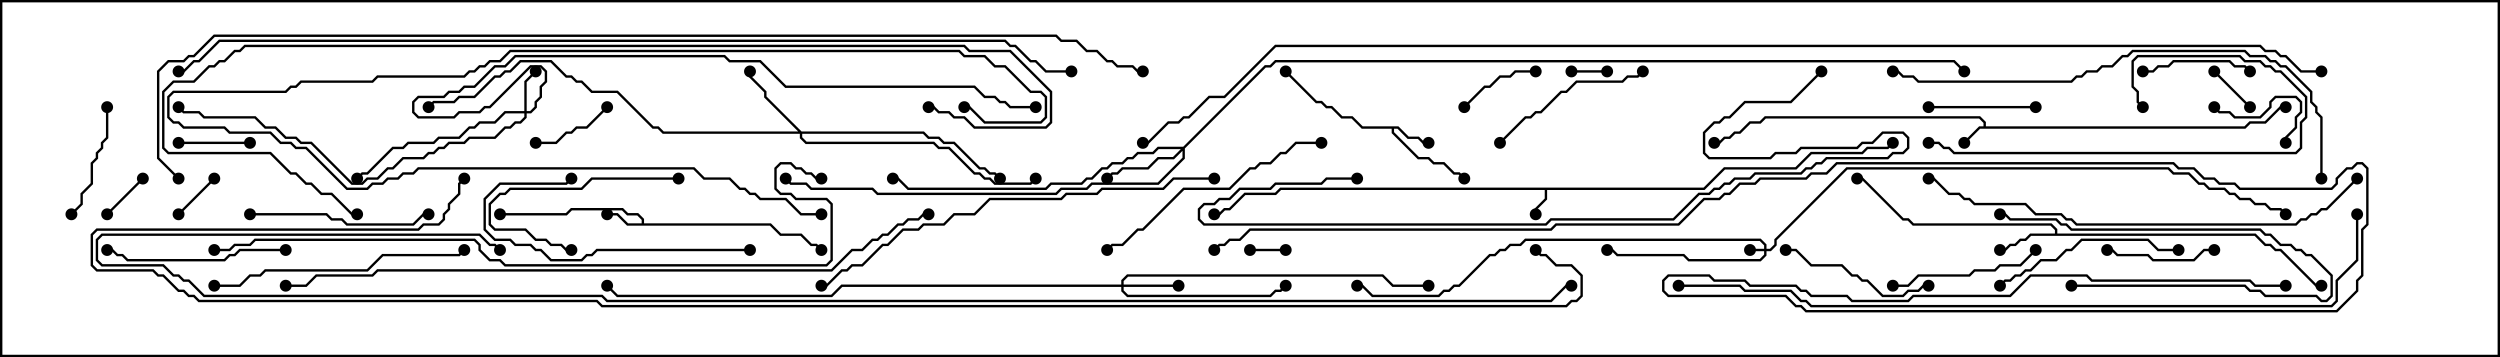<svg version="1.1" width="105" height="15" xmlns="http://www.w3.org/2000/svg"><path d="M83.307,5.307L83.307,5.164L83.122,4.979L74.164,4.979L73.949,5.193L73.521,5.193L73.092,5.621L72.878,5.621L72.664,5.836L72.449,5.836L72.235,6.05L72,6.05L72,5.95L72.194,5.95L72.408,5.736L72.622,5.736L72.836,5.521L73.051,5.521L73.479,5.093L73.908,5.093L74.122,4.879L83.164,4.879L83.407,5.122L83.407,5.307L94.265,5.307L94.479,5.093L95.122,5.093L95.765,4.45L96,4.45L96,4.55L95.806,4.55L95.164,5.193L94.521,5.193L94.306,5.407L83.164,5.407L82.535,6.035L82.465,5.965L83.122,5.307z" stroke="none"/><path d="M71.551,7.879L72.408,7.021L75.408,7.021L76.051,6.379L78.194,6.379L78.408,6.164L79.265,6.164L79.465,5.965L79.535,6.035L79.306,6.264L78.449,6.264L78.235,6.479L76.092,6.479L75.449,7.121L72.449,7.121L71.592,7.979L64.979,7.979L64.979,8.378L64.55,8.806L64.55,9L64.45,9L64.45,8.765L64.879,8.336L64.879,7.979L53.806,7.979L53.592,8.193L52.306,8.193L51.664,8.836L51.449,8.836L51.235,9.05L51,9.05L51,8.95L51.194,8.95L51.408,8.736L51.622,8.736L52.265,8.093L53.551,8.093L53.765,7.879z" stroke="none"/><path d="M26.95,9.379L26.95,9.235L26.765,9.05L26.336,9.05L26.122,8.836L24.021,8.836L23.806,9.05L21,9.05L21,8.95L23.765,8.95L23.979,8.736L26.164,8.736L26.378,8.95L26.806,8.95L27.05,9.194L27.05,9.379L32.378,9.379L32.806,9.807L33.664,9.807L34.092,10.236L34.306,10.236L34.535,10.465L34.465,10.535L34.265,10.336L34.051,10.336L33.622,9.907L32.765,9.907L32.336,9.479L26.336,9.479L25.908,9.05L25.5,9.05L25.5,8.95L25.949,8.95L26.378,9.379z" stroke="none"/><path d="M58.735,5.307L59.164,5.736L59.592,5.736L59.806,5.95L60,5.95L60,6.05L59.765,6.05L59.551,5.836L59.122,5.836L58.694,5.407L58.55,5.407L58.55,5.551L59.592,6.593L60.021,6.593L60.235,6.807L60.664,6.807L61.092,7.236L61.306,7.236L61.535,7.465L61.465,7.535L61.265,7.336L61.051,7.336L60.622,6.907L60.194,6.907L59.979,6.693L59.551,6.693L58.45,5.592L58.45,5.407L57.194,5.407L56.765,4.979L56.336,4.979L55.908,4.55L55.694,4.55L55.479,4.336L55.265,4.336L53.965,3.035L54.035,2.965L55.306,4.236L55.521,4.236L55.735,4.45L55.949,4.45L56.378,4.879L56.806,4.879L57.235,5.307z" stroke="none"/><path d="M86.307,9.807L86.307,9.664L86.122,9.479L80.336,9.479L80.122,9.264L79.908,9.264L78.194,7.55L78,7.55L78,7.45L78.235,7.45L79.949,9.164L80.164,9.164L80.378,9.379L86.164,9.379L86.407,9.622L86.407,9.807L94.735,9.807L95.164,10.236L95.378,10.236L95.592,10.45L95.806,10.45L97.306,11.95L97.5,11.95L97.5,12.05L97.265,12.05L95.765,10.55L95.551,10.55L95.336,10.336L95.122,10.336L94.694,9.907L85.306,9.907L85.092,10.121L84.878,10.121L84.664,10.336L84.449,10.336L84.235,10.55L84,10.55L84,10.45L84.194,10.45L84.408,10.236L84.622,10.236L84.836,10.021L85.051,10.021L85.265,9.807z" stroke="none"/><path d="M74.093,10.45L74.093,10.306L73.908,10.121L64.092,10.121L63.878,10.336L63.449,10.336L63.235,10.55L63.021,10.55L62.806,10.764L62.592,10.764L61.306,12.05L61.092,12.05L60.878,12.264L60.664,12.264L60.449,12.479L57.622,12.479L57.194,12.05L57,12.05L57,11.95L57.235,11.95L57.664,12.379L60.408,12.379L60.622,12.164L60.836,12.164L61.051,11.95L61.265,11.95L62.551,10.664L62.765,10.664L62.979,10.45L63.194,10.45L63.408,10.236L63.836,10.236L64.051,10.021L73.949,10.021L74.193,10.265L74.193,10.45L74.336,10.45L74.521,10.265L74.521,10.051L77.551,7.021L91.092,7.021L91.306,7.236L91.949,7.236L92.378,7.664L92.592,7.664L92.806,7.879L93.449,7.879L93.664,8.093L93.878,8.093L94.092,8.307L94.521,8.307L94.735,8.521L95.164,8.521L95.378,8.736L95.806,8.736L96.035,8.965L95.965,9.035L95.765,8.836L95.336,8.836L95.122,8.621L94.694,8.621L94.479,8.407L94.051,8.407L93.836,8.193L93.622,8.193L93.408,7.979L92.765,7.979L92.551,7.764L92.336,7.764L91.908,7.336L91.265,7.336L91.051,7.121L77.592,7.121L74.621,10.092L74.621,10.306L74.378,10.55L74.193,10.55L74.193,10.735L73.949,10.979L70.908,10.979L70.694,10.764L67.908,10.764L67.694,10.55L67.5,10.55L67.5,10.45L67.735,10.45L67.949,10.664L70.735,10.664L70.949,10.879L73.908,10.879L74.093,10.694L74.093,10.55L73.5,10.55L73.5,10.45z" stroke="none"/><path d="M22.021,4.664L22.021,3.408L22.465,2.965L22.535,3.035L22.121,3.449L22.121,4.664L22.265,4.664L22.45,4.479L22.45,4.265L22.664,4.051L22.664,3.622L22.879,3.408L22.879,3.021L22.694,2.836L22.306,2.836L20.592,4.55L20.378,4.55L20.164,4.764L19.306,4.764L19.092,4.979L17.551,4.979L17.307,4.735L17.307,4.265L17.551,4.021L18.622,4.021L18.836,3.807L19.265,3.807L19.479,3.593L19.908,3.593L20.765,2.736L21.194,2.736L21.622,2.307L30.449,2.307L30.664,2.521L31.949,2.521L33.021,3.593L40.949,3.593L41.378,4.021L41.806,4.021L42.021,4.236L42.235,4.236L42.449,4.45L43.5,4.45L43.5,4.55L42.408,4.55L42.194,4.336L41.979,4.336L41.765,4.121L41.336,4.121L40.908,3.693L32.979,3.693L31.908,2.621L30.622,2.621L30.408,2.407L21.664,2.407L21.235,2.836L20.806,2.836L19.949,3.693L19.521,3.693L19.306,3.907L18.878,3.907L18.664,4.121L17.592,4.121L17.407,4.306L17.407,4.694L17.592,4.879L19.051,4.879L19.265,4.664L20.122,4.664L20.336,4.45L20.551,4.45L22.265,2.736L22.735,2.736L22.979,2.979L22.979,3.449L22.764,3.664L22.764,4.092L22.55,4.306L22.55,4.521L22.306,4.764L22.121,4.764L22.121,4.949L21.878,5.193L21.664,5.193L21.449,5.407L21.235,5.407L20.806,5.836L19.735,5.836L19.521,6.05L18.878,6.05L18.664,6.264L18.449,6.264L18.235,6.479L18.021,6.479L17.806,6.693L16.949,6.693L16.521,7.121L16.306,7.121L15.878,7.55L15.449,7.55L15.235,7.764L14.765,7.764L13.051,6.05L12.622,6.05L12.408,5.836L11.979,5.836L11.551,5.407L11.122,5.407L10.694,4.979L8.551,4.979L8.336,4.764L7.694,4.764L7.465,4.535L7.535,4.465L7.735,4.664L8.378,4.664L8.592,4.879L10.735,4.879L11.164,5.307L11.592,5.307L12.021,5.736L12.449,5.736L12.664,5.95L13.092,5.95L14.806,7.664L15.194,7.664L15.408,7.45L15.836,7.45L16.265,7.021L16.479,7.021L16.908,6.593L17.765,6.593L17.979,6.379L18.194,6.379L18.408,6.164L18.622,6.164L18.836,5.95L19.479,5.95L19.694,5.736L20.765,5.736L21.194,5.307L21.408,5.307L21.622,5.093L21.836,5.093L22.021,4.908L22.021,4.764L21.235,4.764L20.806,5.193L20.164,5.193L19.949,5.407L19.735,5.407L19.306,5.836L18.449,5.836L18.235,6.05L17.164,6.05L16.949,6.264L16.521,6.264L15.449,7.336L15.235,7.336L15.035,7.535L14.965,7.465L15.194,7.236L15.408,7.236L16.479,6.164L16.908,6.164L17.122,5.95L18.194,5.95L18.408,5.736L19.265,5.736L19.694,5.307L19.908,5.307L20.122,5.093L20.765,5.093L21.194,4.664z" stroke="none"/><path d="M47.093,11.95L47.093,11.765L47.336,11.521L58.092,11.521L58.521,11.95L60,11.95L60,12.05L58.479,12.05L58.051,11.621L47.378,11.621L47.193,11.806L47.193,11.95L49.5,11.95L49.5,12.05L47.193,12.05L47.193,12.194L47.378,12.379L53.336,12.379L53.551,12.164L53.765,12.164L53.965,11.965L54.035,12.035L53.806,12.264L53.592,12.264L53.378,12.479L47.336,12.479L47.093,12.235L47.093,12.05L35.378,12.05L34.949,12.479L25.908,12.479L25.465,12.035L25.535,11.965L25.949,12.379L34.908,12.379L35.336,11.95z" stroke="none"/><path d="M33.664,5.521L38.806,5.521L39.021,5.736L39.449,5.736L39.664,5.95L40.092,5.95L41.164,7.021L41.378,7.021L41.592,7.236L41.806,7.236L42.035,7.465L41.965,7.535L41.765,7.336L41.551,7.336L41.336,7.121L41.122,7.121L40.051,6.05L39.622,6.05L39.408,5.836L38.979,5.836L38.765,5.621L33.693,5.621L33.693,5.765L33.878,5.95L39.235,5.95L39.449,6.164L39.878,6.164L40.949,7.236L41.164,7.236L41.378,7.45L41.592,7.45L41.806,7.664L43.265,7.664L43.465,7.465L43.535,7.535L43.306,7.764L41.765,7.764L41.551,7.55L41.336,7.55L41.122,7.336L40.908,7.336L39.836,6.264L39.408,6.264L39.194,6.05L33.836,6.05L33.593,5.806L33.593,5.621L27.836,5.621L27.622,5.407L27.408,5.407L25.908,3.907L24.836,3.907L24.408,3.479L24.194,3.479L23.979,3.264L23.765,3.264L23.122,2.621L21.878,2.621L21.449,3.05L21.235,3.05L21.021,3.264L20.806,3.264L19.949,4.121L19.306,4.121L19.092,4.336L18.235,4.336L18.035,4.535L17.965,4.465L18.194,4.236L19.051,4.236L19.265,4.021L19.908,4.021L20.765,3.164L20.979,3.164L21.194,2.95L21.408,2.95L21.836,2.521L23.164,2.521L23.806,3.164L24.021,3.164L24.235,3.379L24.449,3.379L24.878,3.807L25.949,3.807L27.449,5.307L27.664,5.307L27.878,5.521L33.522,5.521L32.093,4.092L32.093,3.878L31.45,3.235L31.45,3L31.55,3L31.55,3.194L32.193,3.836L32.193,4.051z" stroke="none"/><path d="M49.694,6.164L53.122,2.736L53.336,2.736L53.551,2.521L82.092,2.521L82.535,2.965L82.465,3.035L82.051,2.621L53.592,2.621L53.378,2.836L53.164,2.836L49.764,6.235L49.764,6.664L48.664,7.764L45.878,7.764L45.664,7.979L44.592,7.979L44.378,8.193L36.836,8.193L36.622,7.979L34.051,7.979L33.836,7.764L33.194,7.764L32.965,7.535L33.035,7.465L33.235,7.664L33.878,7.664L34.092,7.879L36.664,7.879L36.878,8.093L44.336,8.093L44.551,7.879L45.622,7.879L45.836,7.664L48.622,7.664L49.664,6.622L49.664,6.335L49.306,6.693L48.664,6.693L48.235,7.121L47.164,7.121L46.949,7.336L46.735,7.336L46.535,7.535L46.465,7.465L46.694,7.236L46.908,7.236L47.122,7.021L48.194,7.021L48.622,6.593L49.265,6.593L49.594,6.264L48.664,6.264L48.449,6.479L47.806,6.479L47.592,6.693L47.378,6.693L47.164,6.907L46.735,6.907L46.521,7.121L46.306,7.121L45.878,7.55L45.664,7.55L45.449,7.764L44.164,7.764L43.949,7.979L38.122,7.979L37.694,7.55L37.5,7.55L37.5,7.45L37.735,7.45L38.164,7.879L43.908,7.879L44.122,7.664L45.408,7.664L45.622,7.45L45.836,7.45L46.265,7.021L46.479,7.021L46.694,6.807L47.122,6.807L47.336,6.593L47.551,6.593L47.765,6.379L48.408,6.379L48.622,6.164z" stroke="none"/><path d="M52.5,10.55L52.5,10.45L54,10.45L54,10.55z" stroke="none"/><path d="M67.5,2.95L67.5,3.05L66,3.05L66,2.95z" stroke="none"/><path d="M94.535,4.465L94.465,4.535L92.965,3.035L93.035,2.965z" stroke="none"/><path d="M4.535,9.035L4.465,8.965L5.965,7.465L6.035,7.535z" stroke="none"/><path d="M8.965,7.465L9.035,7.535L7.535,9.035L7.465,8.965z" stroke="none"/><path d="M7.5,6.05L7.5,5.95L10.5,5.95L10.5,6.05z" stroke="none"/><path d="M92.965,4.535L93.035,4.465L93.235,4.664L93.664,4.664L93.878,4.879L94.908,4.879L95.307,4.479L95.307,4.265L95.551,4.021L96.449,4.021L96.693,4.265L96.693,4.735L96.479,4.949L96.479,5.378L96.05,5.806L96.05,6L95.95,6L95.95,5.765L96.379,5.336L96.379,4.908L96.593,4.694L96.593,4.306L96.408,4.121L95.592,4.121L95.407,4.306L95.407,4.521L94.949,4.979L93.836,4.979L93.622,4.764L93.194,4.764z" stroke="none"/><path d="M61.535,4.535L61.465,4.465L62.336,3.593L62.551,3.593L62.979,3.164L63.408,3.164L63.622,2.95L64.5,2.95L64.5,3.05L63.664,3.05L63.449,3.264L63.021,3.264L62.592,3.693L62.378,3.693z" stroke="none"/><path d="M25.465,4.465L25.535,4.535L24.664,5.407L24.235,5.407L24.021,5.621L23.806,5.621L23.378,6.05L22.5,6.05L22.5,5.95L23.336,5.95L23.765,5.521L23.979,5.521L24.194,5.307L24.622,5.307z" stroke="none"/><path d="M87,12.05L87,11.95L94.306,11.95L94.521,12.164L94.949,12.164L95.164,12.379L97.306,12.379L97.521,12.593L97.694,12.593L97.879,12.408L97.879,11.592L97.051,10.764L96.836,10.764L96.622,10.55L96.408,10.55L96.194,10.336L95.765,10.336L95.336,9.907L95.122,9.907L94.908,9.693L86.979,9.693L86.765,9.479L86.551,9.479L86.336,9.264L84.408,9.264L84.194,9.05L84,9.05L84,8.95L84.235,8.95L84.449,9.164L86.378,9.164L86.592,9.379L86.806,9.379L87.021,9.593L94.949,9.593L95.164,9.807L95.378,9.807L95.806,10.236L96.235,10.236L96.449,10.45L96.664,10.45L96.878,10.664L97.092,10.664L97.979,11.551L97.979,12.449L97.735,12.693L97.479,12.693L97.265,12.479L95.122,12.479L94.908,12.264L94.479,12.264L94.265,12.05z" stroke="none"/><path d="M93,10.45L93,10.55L92.592,10.55L92.164,10.979L90.408,10.979L90.194,10.764L88.908,10.764L88.694,10.55L88.5,10.55L88.5,10.45L88.735,10.45L88.949,10.664L90.235,10.664L90.449,10.879L92.122,10.879L92.551,10.45z" stroke="none"/><path d="M81,4.55L81,4.45L85.5,4.45L85.5,4.55z" stroke="none"/><path d="M94.535,2.965L94.465,3.035L94.265,2.836L93.836,2.836L93.622,2.621L91.306,2.621L91.092,2.836L90.664,2.836L90.449,3.05L90,3.05L90,2.95L90.408,2.95L90.622,2.736L91.051,2.736L91.265,2.521L93.664,2.521L93.878,2.736L94.306,2.736z" stroke="none"/><path d="M3.035,9.035L2.965,8.965L3.379,8.551L3.379,8.122L3.807,7.694L3.807,6.836L4.021,6.622L4.021,6.408L4.236,6.194L4.236,5.979L4.45,5.765L4.45,4.5L4.55,4.5L4.55,5.806L4.336,6.021L4.336,6.235L4.121,6.449L4.121,6.664L3.907,6.878L3.907,7.735L3.479,8.164L3.479,8.592z" stroke="none"/><path d="M28.5,7.45L28.5,7.55L24.878,7.55L24.449,7.979L21.449,7.979L21.235,8.193L21.021,8.193L20.621,8.592L20.621,9.408L20.806,9.593L22.092,9.593L22.521,10.021L22.949,10.021L23.164,10.236L23.592,10.236L23.806,10.45L24,10.45L24,10.55L23.765,10.55L23.551,10.336L23.122,10.336L22.908,10.121L22.479,10.121L22.051,9.693L20.765,9.693L20.521,9.449L20.521,8.551L20.979,8.093L21.194,8.093L21.408,7.879L24.408,7.879L24.836,7.45z" stroke="none"/><path d="M79.5,12.05L79.5,11.95L80.122,11.95L80.551,11.521L82.694,11.521L82.908,11.307L83.765,11.307L83.979,11.093L84.836,11.093L85.465,10.465L85.535,10.535L84.878,11.193L84.021,11.193L83.806,11.407L82.949,11.407L82.735,11.621L80.592,11.621L80.164,12.05z" stroke="none"/><path d="M81,11.95L81,12.05L80.806,12.05L80.592,12.264L80.164,12.264L79.949,12.479L79.051,12.479L78.408,11.836L78.194,11.836L77.979,11.621L77.765,11.621L77.336,11.193L76.051,11.193L75.408,10.55L75,10.55L75,10.45L75.449,10.45L76.092,11.093L77.378,11.093L77.806,11.521L78.021,11.521L78.235,11.736L78.449,11.736L79.092,12.379L79.908,12.379L80.122,12.164L80.551,12.164L80.765,11.95z" stroke="none"/><path d="M68.965,2.965L69.035,3.035L68.806,3.264L68.378,3.264L68.164,3.479L66.235,3.479L65.806,3.907L65.592,3.907L64.735,4.764L64.521,4.764L64.306,4.979L64.092,4.979L63.035,6.035L62.965,5.965L64.051,4.879L64.265,4.879L64.479,4.664L64.694,4.664L65.551,3.807L65.765,3.807L66.194,3.379L68.122,3.379L68.336,3.164L68.765,3.164z" stroke="none"/><path d="M34.5,8.95L34.5,9.05L33.622,9.05L32.979,8.407L31.908,8.407L31.694,8.193L31.479,8.193L31.265,7.979L31.051,7.979L30.622,7.55L29.551,7.55L29.122,7.121L17.592,7.121L17.378,7.336L16.949,7.336L16.735,7.55L16.306,7.55L16.092,7.764L15.664,7.764L15.449,7.979L14.551,7.979L12.836,6.264L12.408,6.264L12.194,6.05L11.765,6.05L11.336,5.621L9.622,5.621L9.408,5.407L7.694,5.407L7.479,5.193L7.265,5.193L7.021,4.949L7.021,4.051L7.265,3.807L11.979,3.807L12.194,3.593L12.408,3.593L12.622,3.379L15.622,3.379L15.836,3.164L19.479,3.164L19.694,2.95L19.908,2.95L20.122,2.736L20.336,2.736L20.551,2.521L20.979,2.521L21.408,2.093L40.306,2.093L40.521,2.307L41.378,2.307L41.806,2.736L42.235,2.736L43.306,3.807L43.735,3.807L43.979,4.051L43.979,4.949L43.735,5.193L41.336,5.193L40.694,4.55L40.5,4.55L40.5,4.45L40.735,4.45L41.378,5.093L43.694,5.093L43.879,4.908L43.879,4.092L43.694,3.907L43.265,3.907L42.194,2.836L41.765,2.836L41.336,2.407L40.479,2.407L40.265,2.193L21.449,2.193L21.021,2.621L20.592,2.621L20.378,2.836L20.164,2.836L19.949,3.05L19.735,3.05L19.521,3.264L15.878,3.264L15.664,3.479L12.664,3.479L12.449,3.693L12.235,3.693L12.021,3.907L7.306,3.907L7.121,4.092L7.121,4.908L7.306,5.093L7.521,5.093L7.735,5.307L9.449,5.307L9.664,5.521L11.378,5.521L11.806,5.95L12.235,5.95L12.449,6.164L12.878,6.164L14.592,7.879L15.408,7.879L15.622,7.664L16.051,7.664L16.265,7.45L16.694,7.45L16.908,7.236L17.336,7.236L17.551,7.021L29.164,7.021L29.592,7.45L30.664,7.45L31.092,7.879L31.306,7.879L31.521,8.093L31.735,8.093L31.949,8.307L33.021,8.307L33.664,8.95z" stroke="none"/><path d="M12,10.45L12,10.55L10.092,10.55L9.878,10.764L9.664,10.764L9.449,10.979L5.336,10.979L5.122,10.764L4.908,10.764L4.694,10.55L4.5,10.55L4.5,10.45L4.735,10.45L4.949,10.664L5.164,10.664L5.378,10.879L9.408,10.879L9.622,10.664L9.836,10.664L10.051,10.45z" stroke="none"/><path d="M10.5,9.05L10.5,8.95L13.735,8.95L13.949,9.164L14.378,9.164L14.592,9.379L17.336,9.379L17.765,8.95L18,8.95L18,9.05L17.806,9.05L17.378,9.479L14.551,9.479L14.336,9.264L13.908,9.264L13.694,9.05z" stroke="none"/><path d="M91.5,10.45L91.5,10.55L90.622,10.55L90.194,10.121L87.449,10.121L87.021,10.55L86.806,10.55L86.378,10.979L85.735,10.979L85.306,11.407L85.092,11.407L84.878,11.621L84.664,11.621L84.449,11.836L84.235,11.836L84.035,12.035L83.965,11.965L84.194,11.736L84.408,11.736L84.622,11.521L84.836,11.521L85.051,11.307L85.265,11.307L85.694,10.879L86.336,10.879L86.765,10.45L86.979,10.45L87.408,10.021L90.235,10.021L90.664,10.45z" stroke="none"/><path d="M31.5,10.45L31.5,10.55L25.092,10.55L24.878,10.764L24.664,10.764L24.449,10.979L23.122,10.979L22.694,10.55L22.479,10.55L22.265,10.336L21.622,10.336L21.408,10.121L20.765,10.121L20.307,9.664L20.307,8.336L20.979,7.664L23.765,7.664L23.965,7.465L24.035,7.535L23.806,7.764L21.021,7.764L20.407,8.378L20.407,9.622L20.806,10.021L21.449,10.021L21.664,10.236L22.306,10.236L22.521,10.45L22.735,10.45L23.164,10.879L24.408,10.879L24.622,10.664L24.836,10.664L25.051,10.45z" stroke="none"/><path d="M81,6.05L81,5.95L81.449,5.95L81.664,6.164L81.878,6.164L82.092,6.379L96.408,6.379L96.593,6.194L96.593,5.122L96.807,4.908L96.807,4.092L95.765,3.05L95.551,3.05L95.336,2.836L95.122,2.836L94.908,2.621L94.265,2.621L94.051,2.407L89.806,2.407L89.621,2.592L89.621,3.622L89.836,3.836L89.836,4.265L90.035,4.465L89.965,4.535L89.736,4.306L89.736,3.878L89.521,3.664L89.521,2.551L89.765,2.307L94.092,2.307L94.306,2.521L94.949,2.521L95.164,2.736L95.378,2.736L95.592,2.95L95.806,2.95L96.907,4.051L96.907,4.949L96.693,5.164L96.693,6.235L96.449,6.479L82.051,6.479L81.836,6.264L81.622,6.264L81.408,6.05z" stroke="none"/><path d="M55.5,5.95L55.5,6.05L54.449,6.05L54.021,6.479L53.806,6.479L53.378,6.907L52.949,6.907L52.735,7.121L52.521,7.121L51.664,7.979L49.735,7.979L48.021,9.693L47.806,9.693L47.164,10.336L46.735,10.336L46.535,10.535L46.465,10.465L46.694,10.236L47.122,10.236L47.765,9.593L47.979,9.593L49.694,7.879L51.622,7.879L52.479,7.021L52.694,7.021L52.908,6.807L53.336,6.807L53.765,6.379L53.979,6.379L54.408,5.95z" stroke="none"/><path d="M9,12.05L9,11.95L10.051,11.95L10.479,11.521L10.908,11.521L11.122,11.307L15.408,11.307L16.051,10.664L19.265,10.664L19.465,10.465L19.535,10.535L19.306,10.764L16.092,10.764L15.449,11.407L11.164,11.407L10.949,11.621L10.521,11.621L10.092,12.05z" stroke="none"/><path d="M51,7.45L51,7.55L49.306,7.55L48.878,7.979L46.306,7.979L46.092,8.193L44.806,8.193L44.592,8.407L41.592,8.407L40.949,9.05L40.092,9.05L39.664,9.479L38.806,9.479L38.592,9.693L37.949,9.693L37.306,10.336L37.092,10.336L36.235,11.193L35.806,11.193L35.592,11.407L35.378,11.407L34.735,12.05L34.5,12.05L34.5,11.95L34.694,11.95L35.336,11.307L35.551,11.307L35.765,11.093L36.194,11.093L37.051,10.236L37.265,10.236L37.908,9.593L38.551,9.593L38.765,9.379L39.622,9.379L40.051,8.95L40.908,8.95L41.551,8.307L44.551,8.307L44.765,8.093L46.051,8.093L46.265,7.879L48.836,7.879L49.265,7.45z" stroke="none"/><path d="M98.965,7.465L99.035,7.535L97.735,8.836L97.521,8.836L97.306,9.05L97.092,9.05L96.878,9.264L96.664,9.264L96.449,9.479L87.194,9.479L86.979,9.264L86.765,9.264L86.551,9.05L85.479,9.05L85.051,8.621L82.908,8.621L82.694,8.407L82.479,8.407L82.265,8.193L81.836,8.193L81.194,7.55L81,7.55L81,7.45L81.235,7.45L81.878,8.093L82.306,8.093L82.521,8.307L82.735,8.307L82.949,8.521L85.092,8.521L85.521,8.95L86.592,8.95L86.806,9.164L87.021,9.164L87.235,9.379L96.408,9.379L96.622,9.164L96.836,9.164L97.051,8.95L97.265,8.95L97.479,8.736L97.694,8.736z" stroke="none"/><path d="M97.55,7.5L97.45,7.5L97.45,4.949L97.236,4.735L97.236,4.521L97.021,4.306L97.021,3.878L95.979,2.836L95.765,2.836L95.551,2.621L95.336,2.621L95.122,2.407L94.479,2.407L94.265,2.193L89.592,2.193L89.378,2.407L89.164,2.407L88.735,2.836L88.306,2.836L88.092,3.05L87.664,3.05L87.449,3.264L87.235,3.264L87.021,3.479L80.551,3.479L80.336,3.264L79.908,3.264L79.694,3.05L79.5,3.05L79.5,2.95L79.735,2.95L79.949,3.164L80.378,3.164L80.592,3.379L86.979,3.379L87.194,3.164L87.408,3.164L87.622,2.95L88.051,2.95L88.265,2.736L88.694,2.736L89.122,2.307L89.336,2.307L89.551,2.093L94.306,2.093L94.521,2.307L95.164,2.307L95.378,2.521L95.592,2.521L95.806,2.736L96.021,2.736L97.121,3.836L97.121,4.265L97.336,4.479L97.336,4.694L97.55,4.908z" stroke="none"/><path d="M76.465,2.965L76.535,3.035L75.235,4.336L73.306,4.336L72.664,4.979L72.449,4.979L72.235,5.193L72.021,5.193L71.621,5.592L71.621,6.408L71.806,6.593L74.336,6.593L74.551,6.379L75.408,6.379L75.622,6.164L77.979,6.164L78.194,5.95L78.622,5.95L79.051,5.521L79.949,5.521L80.193,5.765L80.193,6.235L79.949,6.479L79.521,6.479L79.306,6.693L76.735,6.693L76.521,6.907L76.306,6.907L76.092,7.121L75.878,7.121L75.664,7.336L73.735,7.336L73.521,7.55L72.878,7.55L72.664,7.764L72.449,7.764L72.235,7.979L72.021,7.979L71.806,8.193L71.378,8.193L70.306,9.264L65.164,9.264L64.949,9.479L50.551,9.479L50.307,9.235L50.307,8.765L50.551,8.521L50.979,8.521L51.194,8.307L51.622,8.307L52.051,7.879L53.336,7.879L53.551,7.664L55.479,7.664L55.694,7.45L57,7.45L57,7.55L55.735,7.55L55.521,7.764L53.592,7.764L53.378,7.979L52.092,7.979L51.664,8.407L51.235,8.407L51.021,8.621L50.592,8.621L50.407,8.806L50.407,9.194L50.592,9.379L64.908,9.379L65.122,9.164L70.265,9.164L71.336,8.093L71.765,8.093L71.979,7.879L72.194,7.879L72.408,7.664L72.622,7.664L72.836,7.45L73.479,7.45L73.694,7.236L75.622,7.236L75.836,7.021L76.051,7.021L76.265,6.807L76.479,6.807L76.694,6.593L79.265,6.593L79.479,6.379L79.908,6.379L80.093,6.194L80.093,5.806L79.908,5.621L79.092,5.621L78.664,6.05L78.235,6.05L78.021,6.264L75.664,6.264L75.449,6.479L74.592,6.479L74.378,6.693L71.765,6.693L71.521,6.449L71.521,5.551L71.979,5.093L72.194,5.093L72.408,4.879L72.622,4.879L73.265,4.236L75.194,4.236z" stroke="none"/><path d="M39,4.55L39,4.45L39.235,4.45L39.449,4.664L39.878,4.664L40.092,4.879L40.521,4.879L40.949,5.307L43.908,5.307L44.093,5.122L44.093,3.878L42.408,2.193L40.694,2.193L40.479,1.979L10.306,1.979L10.092,2.193L9.878,2.193L9.449,2.621L9.235,2.621L9.021,2.836L8.806,2.836L8.164,3.479L7.306,3.479L6.907,3.878L6.907,6.194L7.092,6.379L11.378,6.379L12.235,7.236L12.449,7.236L12.878,7.664L13.092,7.664L13.521,8.093L13.949,8.093L14.806,8.95L15,8.95L15,9.05L14.765,9.05L13.908,8.193L13.479,8.193L13.051,7.764L12.836,7.764L12.408,7.336L12.194,7.336L11.336,6.479L7.051,6.479L6.807,6.235L6.807,3.836L7.265,3.379L8.122,3.379L8.765,2.736L8.979,2.736L9.194,2.521L9.408,2.521L9.836,2.093L10.051,2.093L10.265,1.879L40.521,1.879L40.735,2.093L42.449,2.093L44.193,3.836L44.193,5.164L43.949,5.407L40.908,5.407L40.479,4.979L40.051,4.979L39.836,4.764L39.408,4.764L39.194,4.55z" stroke="none"/><path d="M9,10.55L9,10.45L9.622,10.45L9.836,10.236L10.479,10.236L10.694,10.021L19.949,10.021L20.193,10.265L20.193,10.479L20.592,10.879L21.021,10.879L21.235,11.093L34.694,11.093L34.879,10.908L34.879,8.592L34.694,8.407L33.408,8.407L33.194,8.193L32.765,8.193L32.521,7.949L32.521,7.051L32.765,6.807L33.235,6.807L33.449,7.021L33.664,7.021L33.878,7.236L34.092,7.236L34.306,7.45L34.5,7.45L34.5,7.55L34.265,7.55L34.051,7.336L33.836,7.336L33.622,7.121L33.408,7.121L33.194,6.907L32.806,6.907L32.621,7.092L32.621,7.908L32.806,8.093L33.235,8.093L33.449,8.307L34.735,8.307L34.979,8.551L34.979,10.949L34.735,11.193L21.194,11.193L20.979,10.979L20.551,10.979L20.093,10.521L20.093,10.306L19.908,10.121L10.735,10.121L10.521,10.336L9.878,10.336L9.664,10.55z" stroke="none"/><path d="M39,8.95L39,9.05L38.806,9.05L38.592,9.264L38.164,9.264L37.949,9.479L37.735,9.479L37.306,9.907L37.092,9.907L36.878,10.121L36.664,10.121L36.235,10.55L35.806,10.55L34.949,11.407L15.878,11.407L15.664,11.621L13.306,11.621L12.878,12.05L12,12.05L12,11.95L12.836,11.95L13.265,11.521L15.622,11.521L15.836,11.307L34.908,11.307L35.765,10.45L36.194,10.45L36.622,10.021L36.836,10.021L37.051,9.807L37.265,9.807L37.694,9.379L37.908,9.379L38.122,9.164L38.551,9.164L38.765,8.95z" stroke="none"/><path d="M98.95,9L99.05,9L99.05,10.949L98.193,11.806L98.193,12.664L97.949,12.907L76.051,12.907L75.836,12.693L75.622,12.693L75.194,12.264L73.265,12.264L73.051,12.05L70.5,12.05L70.5,11.95L73.092,11.95L73.306,12.164L75.235,12.164L75.664,12.593L75.878,12.593L76.092,12.807L97.908,12.807L98.093,12.622L98.093,11.765L98.95,10.908z" stroke="none"/><path d="M45,2.95L45,3.05L43.908,3.05L43.479,2.621L43.265,2.621L42.622,1.979L42.408,1.979L42.194,1.764L9.235,1.764L8.378,2.621L8.164,2.621L7.735,3.05L7.5,3.05L7.5,2.95L7.694,2.95L8.122,2.521L8.336,2.521L9.194,1.664L42.235,1.664L42.449,1.879L42.664,1.879L43.306,2.521L43.521,2.521L43.949,2.95z" stroke="none"/><path d="M7.535,7.465L7.465,7.535L6.593,6.664L6.593,2.979L7.051,2.521L7.694,2.521L7.908,2.307L8.122,2.307L8.979,1.45L44.378,1.45L44.592,1.664L45.235,1.664L45.664,2.093L46.092,2.093L46.521,2.521L46.735,2.521L46.949,2.736L47.592,2.736L47.806,2.95L48,2.95L48,3.05L47.765,3.05L47.551,2.836L46.908,2.836L46.694,2.621L46.479,2.621L46.051,2.193L45.622,2.193L45.194,1.764L44.551,1.764L44.336,1.55L9.021,1.55L8.164,2.407L7.949,2.407L7.735,2.621L7.092,2.621L6.693,3.021L6.693,6.622z" stroke="none"/><path d="M96,11.95L96,12.05L94.694,12.05L94.479,11.836L87.836,11.836L87.622,11.621L85.306,11.621L84.449,12.479L80.378,12.479L80.164,12.693L77.765,12.693L77.551,12.479L76.051,12.479L75.836,12.264L75.622,12.264L75.408,12.05L73.479,12.05L73.265,11.836L71.979,11.836L71.765,11.621L70.092,11.621L69.907,11.806L69.907,12.194L70.092,12.379L75.021,12.379L75.449,12.807L75.664,12.807L75.878,13.021L98.122,13.021L98.95,12.194L98.95,11.765L99.164,11.551L99.164,9.622L99.379,9.408L99.379,7.092L99.194,6.907L99.021,6.907L98.806,7.121L98.592,7.121L98.193,7.521L98.193,7.735L97.949,7.979L94.051,7.979L93.836,7.764L93.194,7.764L92.979,7.55L92.551,7.55L92.122,7.121L91.479,7.121L91.265,6.907L77.164,6.907L76.735,7.336L76.092,7.336L75.878,7.55L73.949,7.55L73.735,7.764L73.092,7.764L72.664,8.193L72.449,8.193L72.235,8.407L71.592,8.407L70.521,9.479L65.378,9.479L65.164,9.693L52.521,9.693L52.092,10.121L51.664,10.121L51.449,10.336L51.235,10.336L51.035,10.535L50.965,10.465L51.194,10.236L51.408,10.236L51.622,10.021L52.051,10.021L52.479,9.593L65.122,9.593L65.336,9.379L70.479,9.379L71.551,8.307L72.194,8.307L72.408,8.093L72.622,8.093L73.051,7.664L73.694,7.664L73.908,7.45L75.836,7.45L76.051,7.236L76.694,7.236L77.122,6.807L91.306,6.807L91.521,7.021L92.164,7.021L92.592,7.45L93.021,7.45L93.235,7.664L93.878,7.664L94.092,7.879L97.908,7.879L98.093,7.694L98.093,7.479L98.551,7.021L98.765,7.021L98.979,6.807L99.235,6.807L99.479,7.051L99.479,9.449L99.264,9.664L99.264,11.592L99.05,11.806L99.05,12.235L98.164,13.121L75.836,13.121L75.622,12.907L75.408,12.907L74.979,12.479L70.051,12.479L69.807,12.235L69.807,11.765L70.051,11.521L71.806,11.521L72.021,11.736L73.306,11.736L73.521,11.95L75.449,11.95L75.664,12.164L75.878,12.164L76.092,12.379L77.592,12.379L77.806,12.593L80.122,12.593L80.336,12.379L84.408,12.379L85.265,11.521L87.664,11.521L87.878,11.736L94.521,11.736L94.735,11.95z" stroke="none"/><path d="M21.035,10.465L20.965,10.535L20.765,10.336L20.551,10.336L20.122,9.907L4.306,9.907L4.121,10.092L4.121,10.908L4.306,11.093L6.878,11.093L7.306,11.521L7.521,11.521L7.735,11.736L7.949,11.736L8.592,12.379L25.306,12.379L25.521,12.593L65.122,12.593L65.765,11.95L66,11.95L66,12.05L65.806,12.05L65.164,12.693L25.479,12.693L25.265,12.479L8.551,12.479L7.908,11.836L7.694,11.836L7.479,11.621L7.265,11.621L6.836,11.193L4.265,11.193L4.021,10.949L4.021,10.051L4.265,9.807L20.164,9.807L20.592,10.236L20.806,10.236z" stroke="none"/><path d="M19.465,7.465L19.535,7.535L19.336,7.735L19.336,8.164L18.907,8.592L18.907,8.806L18.693,9.021L18.693,9.235L18.449,9.479L17.806,9.479L17.592,9.693L4.092,9.693L3.907,9.878L3.907,11.122L4.092,11.307L6.449,11.307L6.664,11.521L6.878,11.521L7.521,12.164L7.735,12.164L7.949,12.379L8.164,12.379L8.378,12.593L25.092,12.593L25.306,12.807L65.765,12.807L65.979,12.593L66.194,12.593L66.379,12.408L66.379,11.592L65.979,11.193L65.336,11.193L64.908,10.764L64.694,10.764L64.465,10.535L64.535,10.465L64.735,10.664L64.949,10.664L65.378,11.093L66.021,11.093L66.479,11.551L66.479,12.449L66.235,12.693L66.021,12.693L65.806,12.907L25.265,12.907L25.051,12.693L8.336,12.693L8.122,12.479L7.908,12.479L7.694,12.264L7.479,12.264L6.836,11.621L6.622,11.621L6.408,11.407L4.051,11.407L3.807,11.164L3.807,9.836L4.051,9.593L17.551,9.593L17.765,9.379L18.408,9.379L18.593,9.194L18.593,8.979L18.807,8.765L18.807,8.551L19.236,8.122L19.236,7.694z" stroke="none"/><path d="M97.5,2.95L97.5,3.05L96.622,3.05L95.979,2.407L95.765,2.407L95.551,2.193L95.122,2.193L94.908,1.979L53.592,1.979L51.449,4.121L50.806,4.121L49.949,4.979L49.735,4.979L49.521,5.193L49.092,5.193L48.235,6.05L48,6.05L48,5.95L48.194,5.95L49.051,5.093L49.479,5.093L49.694,4.879L49.908,4.879L50.765,4.021L51.408,4.021L53.551,1.879L94.949,1.879L95.164,2.093L95.592,2.093L95.806,2.307L96.021,2.307L96.664,2.95z" stroke="none"/><circle cx="82.5" cy="6" r="0.25" stroke-width="0" fill="#000" /><circle cx="72" cy="6" r="0.25" stroke-width="0" fill="#000" /><circle cx="96" cy="4.5" r="0.25" stroke-width="0" fill="#000" /><circle cx="64.5" cy="9" r="0.25" stroke-width="0" fill="#000" /><circle cx="51" cy="9" r="0.25" stroke-width="0" fill="#000" /><circle cx="79.5" cy="6" r="0.25" stroke-width="0" fill="#000" /><circle cx="25.5" cy="9" r="0.25" stroke-width="0" fill="#000" /><circle cx="21" cy="9" r="0.25" stroke-width="0" fill="#000" /><circle cx="34.5" cy="10.5" r="0.25" stroke-width="0" fill="#000" /><circle cx="60" cy="6" r="0.25" stroke-width="0" fill="#000" /><circle cx="61.5" cy="7.5" r="0.25" stroke-width="0" fill="#000" /><circle cx="54" cy="3" r="0.25" stroke-width="0" fill="#000" /><circle cx="84" cy="10.5" r="0.25" stroke-width="0" fill="#000" /><circle cx="78" cy="7.5" r="0.25" stroke-width="0" fill="#000" /><circle cx="97.5" cy="12" r="0.25" stroke-width="0" fill="#000" /><circle cx="73.5" cy="10.5" r="0.25" stroke-width="0" fill="#000" /><circle cx="67.5" cy="10.5" r="0.25" stroke-width="0" fill="#000" /><circle cx="57" cy="12" r="0.25" stroke-width="0" fill="#000" /><circle cx="96" cy="9" r="0.25" stroke-width="0" fill="#000" /><circle cx="22.5" cy="3" r="0.25" stroke-width="0" fill="#000" /><circle cx="15" cy="7.5" r="0.25" stroke-width="0" fill="#000" /><circle cx="7.5" cy="4.5" r="0.25" stroke-width="0" fill="#000" /><circle cx="43.5" cy="4.5" r="0.25" stroke-width="0" fill="#000" /><circle cx="49.5" cy="12" r="0.25" stroke-width="0" fill="#000" /><circle cx="54" cy="12" r="0.25" stroke-width="0" fill="#000" /><circle cx="60" cy="12" r="0.25" stroke-width="0" fill="#000" /><circle cx="25.5" cy="12" r="0.25" stroke-width="0" fill="#000" /><circle cx="31.5" cy="3" r="0.25" stroke-width="0" fill="#000" /><circle cx="42" cy="7.5" r="0.25" stroke-width="0" fill="#000" /><circle cx="43.5" cy="7.5" r="0.25" stroke-width="0" fill="#000" /><circle cx="18" cy="4.5" r="0.25" stroke-width="0" fill="#000" /><circle cx="46.5" cy="7.5" r="0.25" stroke-width="0" fill="#000" /><circle cx="37.5" cy="7.5" r="0.25" stroke-width="0" fill="#000" /><circle cx="33" cy="7.5" r="0.25" stroke-width="0" fill="#000" /><circle cx="82.5" cy="3" r="0.25" stroke-width="0" fill="#000" /><circle cx="52.5" cy="10.5" r="0.25" stroke-width="0" fill="#000" /><circle cx="54" cy="10.5" r="0.25" stroke-width="0" fill="#000" /><circle cx="67.5" cy="3" r="0.25" stroke-width="0" fill="#000" /><circle cx="66" cy="3" r="0.25" stroke-width="0" fill="#000" /><circle cx="94.5" cy="4.5" r="0.25" stroke-width="0" fill="#000" /><circle cx="93" cy="3" r="0.25" stroke-width="0" fill="#000" /><circle cx="4.5" cy="9" r="0.25" stroke-width="0" fill="#000" /><circle cx="6" cy="7.5" r="0.25" stroke-width="0" fill="#000" /><circle cx="9" cy="7.5" r="0.25" stroke-width="0" fill="#000" /><circle cx="7.5" cy="9" r="0.25" stroke-width="0" fill="#000" /><circle cx="7.5" cy="6" r="0.25" stroke-width="0" fill="#000" /><circle cx="10.5" cy="6" r="0.25" stroke-width="0" fill="#000" /><circle cx="93" cy="4.5" r="0.25" stroke-width="0" fill="#000" /><circle cx="96" cy="6" r="0.25" stroke-width="0" fill="#000" /><circle cx="61.5" cy="4.5" r="0.25" stroke-width="0" fill="#000" /><circle cx="64.5" cy="3" r="0.25" stroke-width="0" fill="#000" /><circle cx="25.5" cy="4.5" r="0.25" stroke-width="0" fill="#000" /><circle cx="22.5" cy="6" r="0.25" stroke-width="0" fill="#000" /><circle cx="87" cy="12" r="0.25" stroke-width="0" fill="#000" /><circle cx="84" cy="9" r="0.25" stroke-width="0" fill="#000" /><circle cx="93" cy="10.5" r="0.25" stroke-width="0" fill="#000" /><circle cx="88.5" cy="10.5" r="0.25" stroke-width="0" fill="#000" /><circle cx="81" cy="4.5" r="0.25" stroke-width="0" fill="#000" /><circle cx="85.5" cy="4.5" r="0.25" stroke-width="0" fill="#000" /><circle cx="94.5" cy="3" r="0.25" stroke-width="0" fill="#000" /><circle cx="90" cy="3" r="0.25" stroke-width="0" fill="#000" /><circle cx="3" cy="9" r="0.25" stroke-width="0" fill="#000" /><circle cx="4.5" cy="4.5" r="0.25" stroke-width="0" fill="#000" /><circle cx="28.5" cy="7.5" r="0.25" stroke-width="0" fill="#000" /><circle cx="24" cy="10.5" r="0.25" stroke-width="0" fill="#000" /><circle cx="79.5" cy="12" r="0.25" stroke-width="0" fill="#000" /><circle cx="85.5" cy="10.5" r="0.25" stroke-width="0" fill="#000" /><circle cx="81" cy="12" r="0.25" stroke-width="0" fill="#000" /><circle cx="75" cy="10.5" r="0.25" stroke-width="0" fill="#000" /><circle cx="69" cy="3" r="0.25" stroke-width="0" fill="#000" /><circle cx="63" cy="6" r="0.25" stroke-width="0" fill="#000" /><circle cx="34.5" cy="9" r="0.25" stroke-width="0" fill="#000" /><circle cx="40.5" cy="4.5" r="0.25" stroke-width="0" fill="#000" /><circle cx="12" cy="10.5" r="0.25" stroke-width="0" fill="#000" /><circle cx="4.5" cy="10.5" r="0.25" stroke-width="0" fill="#000" /><circle cx="10.5" cy="9" r="0.25" stroke-width="0" fill="#000" /><circle cx="18" cy="9" r="0.25" stroke-width="0" fill="#000" /><circle cx="91.5" cy="10.5" r="0.25" stroke-width="0" fill="#000" /><circle cx="84" cy="12" r="0.25" stroke-width="0" fill="#000" /><circle cx="31.5" cy="10.5" r="0.25" stroke-width="0" fill="#000" /><circle cx="24" cy="7.5" r="0.25" stroke-width="0" fill="#000" /><circle cx="81" cy="6" r="0.25" stroke-width="0" fill="#000" /><circle cx="90" cy="4.5" r="0.25" stroke-width="0" fill="#000" /><circle cx="55.5" cy="6" r="0.25" stroke-width="0" fill="#000" /><circle cx="46.5" cy="10.5" r="0.25" stroke-width="0" fill="#000" /><circle cx="9" cy="12" r="0.25" stroke-width="0" fill="#000" /><circle cx="19.5" cy="10.5" r="0.25" stroke-width="0" fill="#000" /><circle cx="51" cy="7.5" r="0.25" stroke-width="0" fill="#000" /><circle cx="34.5" cy="12" r="0.25" stroke-width="0" fill="#000" /><circle cx="99" cy="7.5" r="0.25" stroke-width="0" fill="#000" /><circle cx="81" cy="7.5" r="0.25" stroke-width="0" fill="#000" /><circle cx="97.5" cy="7.5" r="0.25" stroke-width="0" fill="#000" /><circle cx="79.5" cy="3" r="0.25" stroke-width="0" fill="#000" /><circle cx="76.5" cy="3" r="0.25" stroke-width="0" fill="#000" /><circle cx="57" cy="7.5" r="0.25" stroke-width="0" fill="#000" /><circle cx="39" cy="4.5" r="0.25" stroke-width="0" fill="#000" /><circle cx="15" cy="9" r="0.25" stroke-width="0" fill="#000" /><circle cx="9" cy="10.5" r="0.25" stroke-width="0" fill="#000" /><circle cx="34.5" cy="7.5" r="0.25" stroke-width="0" fill="#000" /><circle cx="39" cy="9" r="0.25" stroke-width="0" fill="#000" /><circle cx="12" cy="12" r="0.25" stroke-width="0" fill="#000" /><circle cx="99" cy="9" r="0.25" stroke-width="0" fill="#000" /><circle cx="70.5" cy="12" r="0.25" stroke-width="0" fill="#000" /><circle cx="45" cy="3" r="0.25" stroke-width="0" fill="#000" /><circle cx="7.5" cy="3" r="0.25" stroke-width="0" fill="#000" /><circle cx="7.5" cy="7.5" r="0.25" stroke-width="0" fill="#000" /><circle cx="48" cy="3" r="0.25" stroke-width="0" fill="#000" /><circle cx="96" cy="12" r="0.25" stroke-width="0" fill="#000" /><circle cx="51" cy="10.5" r="0.25" stroke-width="0" fill="#000" /><circle cx="21" cy="10.5" r="0.25" stroke-width="0" fill="#000" /><circle cx="66" cy="12" r="0.25" stroke-width="0" fill="#000" /><circle cx="19.5" cy="7.5" r="0.25" stroke-width="0" fill="#000" /><circle cx="64.5" cy="10.5" r="0.25" stroke-width="0" fill="#000" /><circle cx="97.5" cy="3" r="0.25" stroke-width="0" fill="#000" /><circle cx="48" cy="6" r="0.25" stroke-width="0" fill="#000" /><rect x="0" y="0" width="105" height="15" stroke-width="0.2" stroke="#000" fill="none" /></svg>